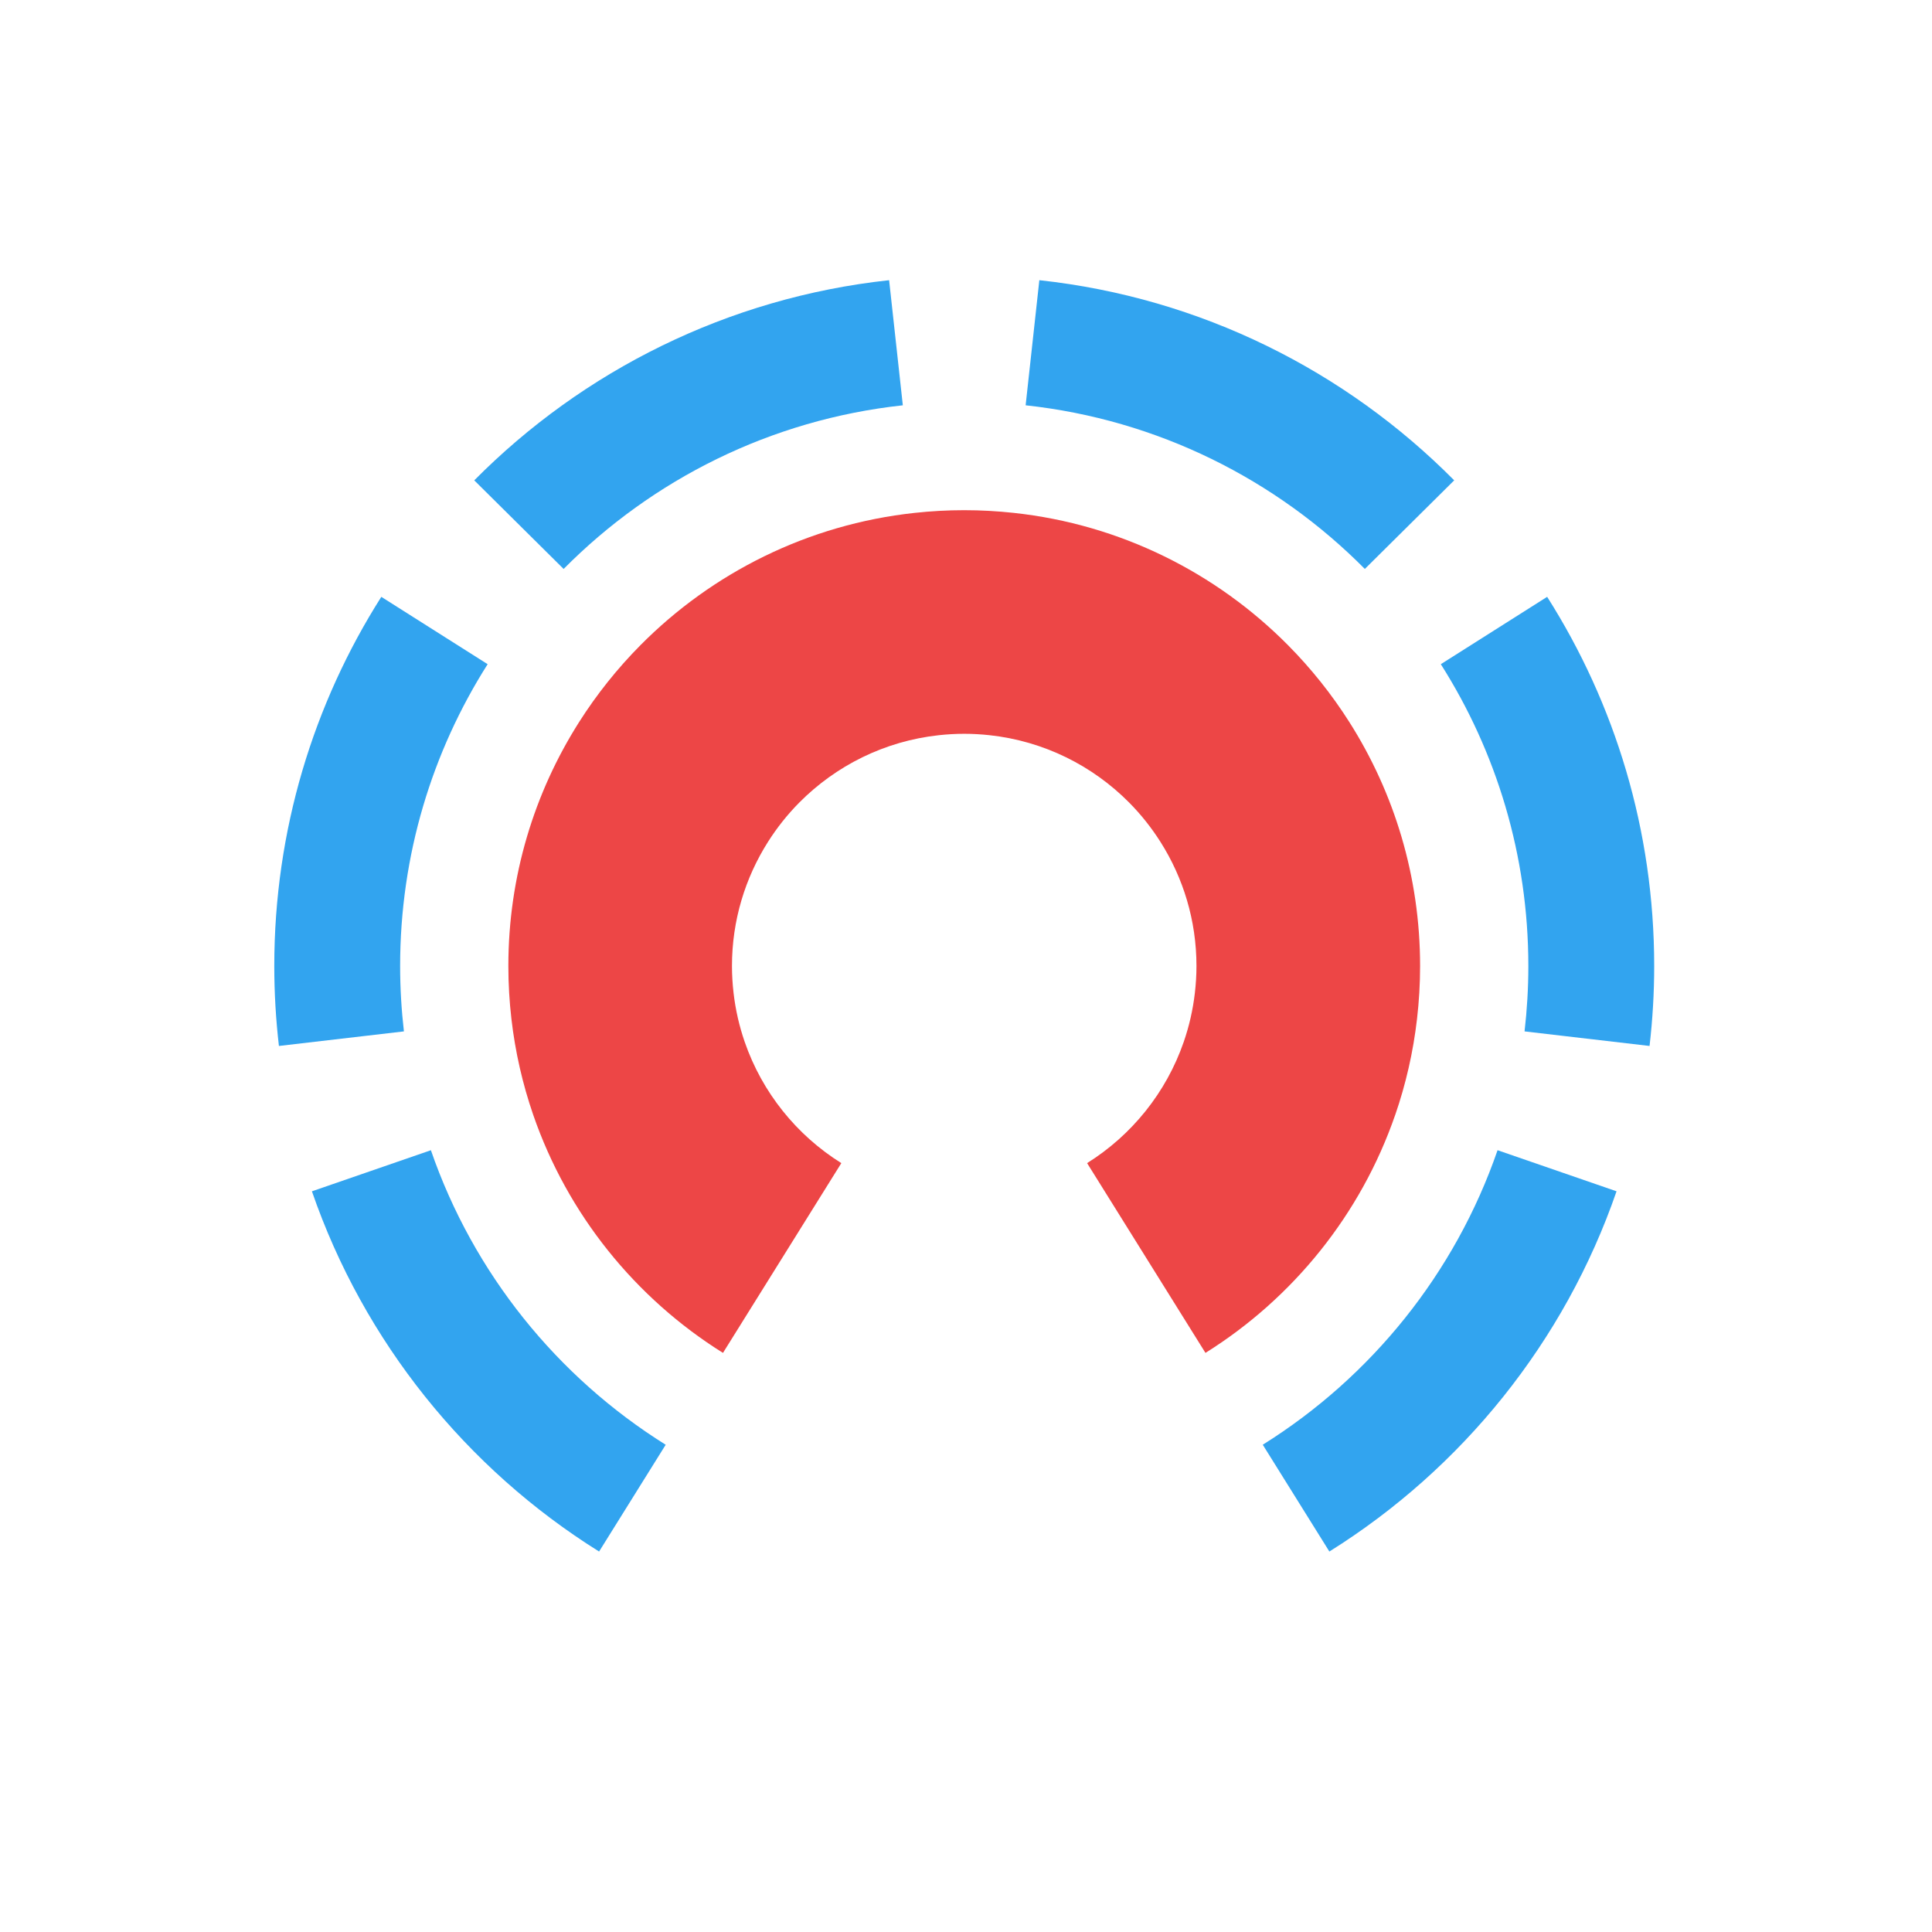 <?xml version="1.0" encoding="UTF-8"?>
<svg id="Calque_1" data-name="Calque 1" xmlns="http://www.w3.org/2000/svg" viewBox="0 0 1500 1500">
  <defs>
    <style>
      .cls-1 {
        fill: #32a4ef;
      }

      .cls-2 {
        fill: #ed4646;
      }
    </style>
  </defs>
  <path class="cls-1" d="M700.95,314.67l-10.64-97.13c-125.44,13.58-237.89,70.46-322.1,155.4l69.39,68.79c68.85-69.45,160.78-115.94,263.34-127.05Z"/>
  <path class="cls-1" d="M334.55,893.03l-92.38,31.9c40.32,116.79,119.9,215.26,222.96,279.68l51.71-82.91c-84.27-52.66-149.33-133.17-182.29-228.66Z"/>
  <path class="cls-1" d="M310.66,750.05c0-86.22,24.93-166.6,67.94-234.37l-82.55-52.29c-52.61,82.89-83.1,181.21-83.1,286.66,0,20.98,1.25,41.68,3.6,62.03l97.05-11.31c-1.92-16.64-2.94-33.56-2.94-50.72Z"/>
  <path class="cls-1" d="M1129.04,372.94c-84.21-84.94-196.65-141.81-322.1-155.4l-10.64,97.13c102.56,11.11,194.5,57.6,263.35,127.05l69.39-68.79Z"/>
  <path class="cls-2" d="M1083.25,865.59c8.22-23.8,13.96-48.76,16.93-74.56,1.55-13.45,2.38-27.12,2.38-40.99,0-69.67-20.15-134.64-54.91-189.4-13.73-21.62-29.73-41.66-47.68-59.76-55.64-56.12-129.93-93.7-212.82-102.67-12.66-1.37-25.51-2.1-38.53-2.1s-25.87.72-38.53,2.1c-82.88,8.97-157.18,46.55-212.82,102.67-17.95,18.11-33.95,38.14-47.68,59.76-34.76,54.77-54.91,119.73-54.91,189.4,0,13.87.82,27.54,2.37,40.99,2.98,25.8,8.72,50.75,16.94,74.56,26.64,77.17,79.22,142.23,147.32,184.79l91.89-147.34c-34.69-21.68-61.46-54.82-75.03-94.14-4.19-12.13-7.12-24.83-8.64-37.98-.79-6.85-1.24-13.81-1.24-20.88,0-35.5,10.3-68.57,28.01-96.48,6.99-11.02,15.12-21.24,24.26-30.46,28.35-28.59,66.19-47.73,108.42-52.3,6.45-.7,12.99-1.08,19.63-1.08s13.18.38,19.63,1.08c42.23,4.57,80.08,23.71,108.42,52.3,9.14,9.22,17.27,19.45,24.26,30.46,17.71,27.9,28.01,60.98,28.01,96.48,0,7.07-.45,14.02-1.24,20.88-1.52,13.14-4.45,25.85-8.64,37.98-13.57,39.31-40.34,72.45-75.03,94.14l91.89,147.34c68.1-42.56,120.67-107.62,147.32-184.79Z"/>
  <path class="cls-1" d="M1201.2,463.39l-82.55,52.29c43.02,67.77,67.95,148.16,67.95,234.37,0,17.16-1.02,34.07-2.94,50.72l97.05,11.31c2.35-20.36,3.6-41.05,3.6-62.03,0-105.45-30.49-203.77-83.1-286.66Z"/>
  <path class="cls-1" d="M980.41,1121.69l51.71,82.91c103.06-64.41,182.64-162.89,222.96-279.68l-92.38-31.9c-32.97,95.49-98.03,176-182.29,228.66Z"/>
</svg>